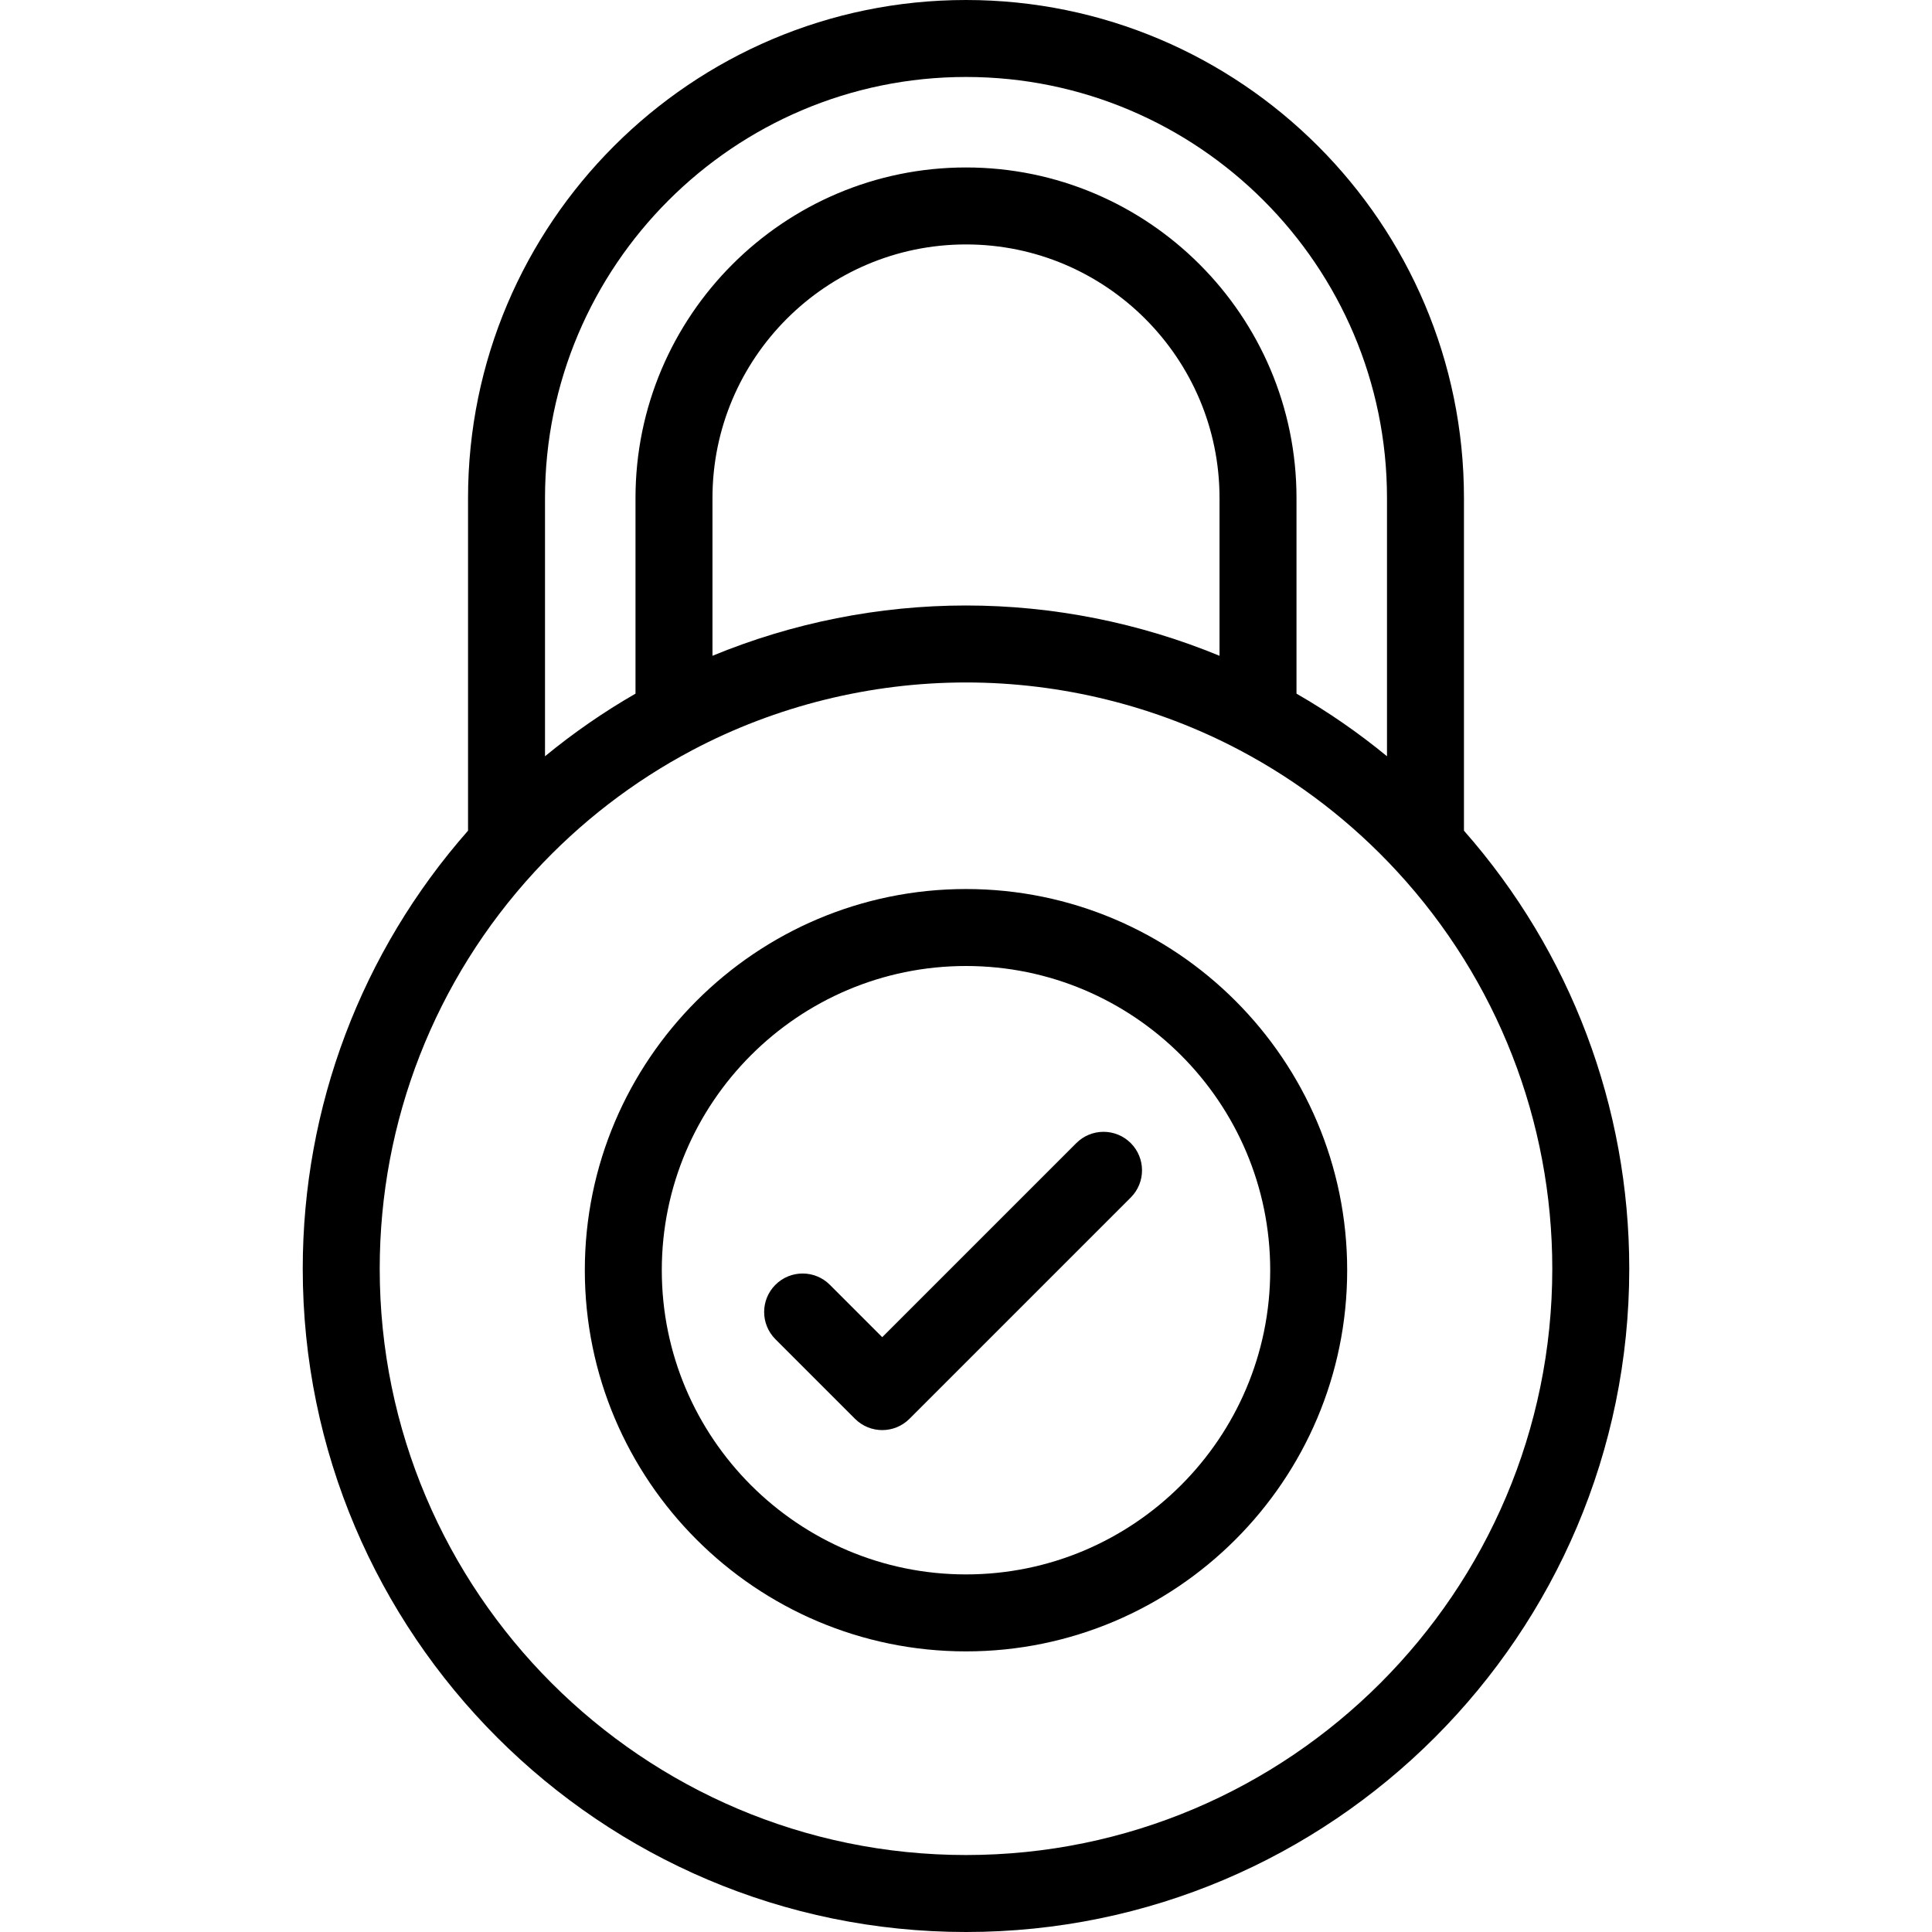 <?xml version="1.0" encoding="iso-8859-1"?>
<!-- Generator: Adobe Illustrator 19.0.0, SVG Export Plug-In . SVG Version: 6.00 Build 0)  -->
<svg version="1.1" id="Layer_1" xmlns="http://www.w3.org/2000/svg" xmlns:xlink="http://www.w3.org/1999/xlink" x="0px" y="0px"
	 viewBox="0 0 512 512" style="enable-background:new 0 0 512 512;" xml:space="preserve">
<g>
	<g>
		<path d="M387.965,220.139v-88.173C387.965,59.199,328.766,0,256,0S124.035,59.199,124.035,131.965v88.173
			C95.757,252.253,80.23,293.317,80.23,336.23C80.23,433.15,159.08,512,256,512s175.77-78.85,175.77-175.77
			C431.77,293.317,416.243,252.254,387.965,220.139z M144.433,131.965c0-61.519,50.049-111.567,111.567-111.567
			s111.567,50.049,111.567,111.567v68.453c-7.513-6.18-15.523-11.724-23.982-16.592v-51.861c0-48.295-39.289-87.586-87.585-87.586
			c-48.295,0-87.585,39.29-87.585,87.586v51.861c-8.458,4.868-16.469,10.411-23.982,16.592V131.965z M323.186,131.965v41.828
			c-21.198-8.752-44.128-13.333-67.186-13.333s-45.988,4.581-67.186,13.333v-41.828c0-37.047,30.14-67.187,67.186-67.187
			S323.186,94.918,323.186,131.965z M256,491.602c-85.672,0-155.372-69.699-155.372-155.372c0-39.122,14.598-76.506,41.105-105.264
			c12.017-13.037,26.031-23.844,41.656-32.119c22.215-11.768,47.323-17.987,72.611-17.987s50.396,6.221,72.611,17.987
			c15.623,8.276,29.639,19.083,41.656,32.119h-0.001c26.508,28.759,41.106,66.142,41.106,105.264
			C411.372,421.902,341.672,491.602,256,491.602z"/>
	</g>
</g>
<g>
	<g>
		<path d="M256,235.602c-55.7,0-101.016,45.316-101.016,101.016S200.3,437.634,256,437.634s101.016-45.316,101.016-101.016
			S311.7,235.602,256,235.602z M256,417.235c-44.452,0-80.618-36.164-80.618-80.618C175.382,292.164,211.548,256,256,256
			s80.618,36.164,80.618,80.618C336.618,381.071,300.452,417.235,256,417.235z"/>
	</g>
</g>
<g>
	<g>
		<path d="M299.66,302.932c-3.984-3.984-10.44-3.984-14.424,0l-51.434,51.434l-13.883-13.884c-3.984-3.983-10.44-3.983-14.425,0
			c-3.983,3.983-3.983,10.441,0,14.425l21.096,21.096c1.992,1.992,4.602,2.987,7.212,2.987s5.22-0.995,7.212-2.987l58.645-58.645
			C303.643,313.374,303.643,306.915,299.66,302.932z"/>
	</g>
</g>
<g>
</g>
<g>
</g>
<g>
</g>
<g>
</g>
<g>
</g>
<g>
</g>
<g>
</g>
<g>
</g>
<g>
</g>
<g>
</g>
<g>
</g>
<g>
</g>
<g>
</g>
<g>
</g>
<g>
</g>
</svg>
